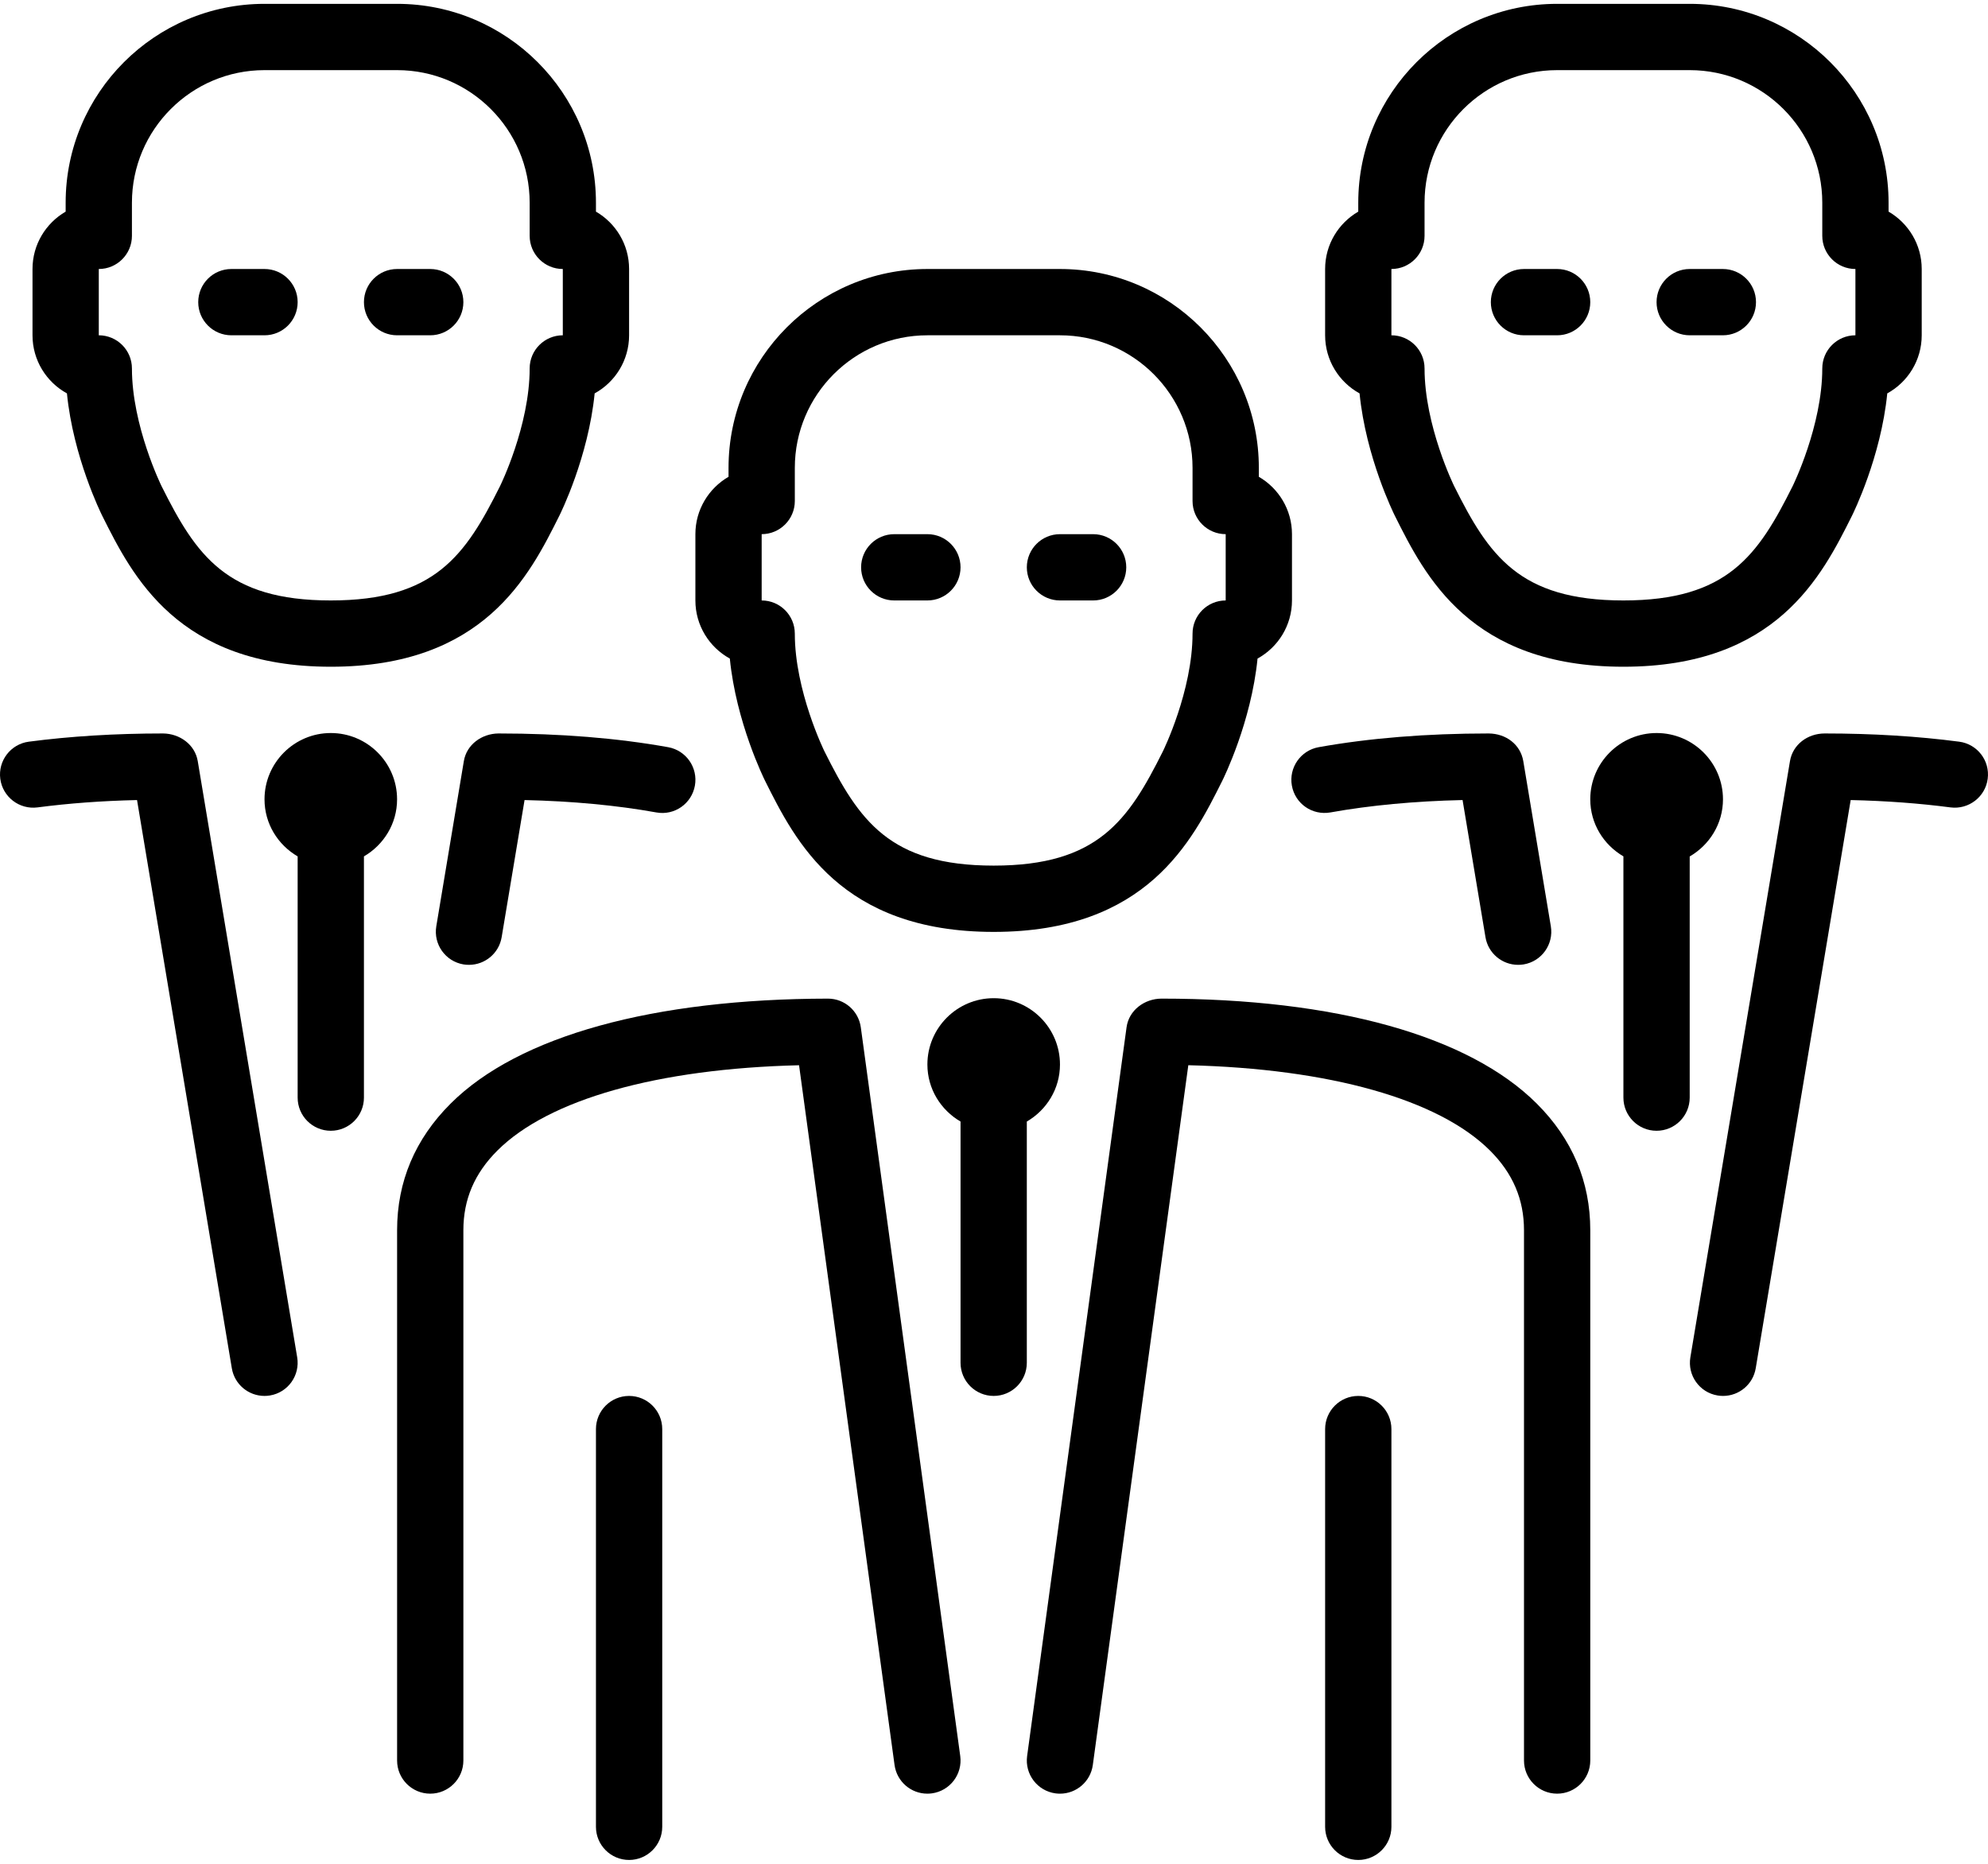 <svg width="256" height="240" viewBox="0 0 256 240" fill="none" xmlns="http://www.w3.org/2000/svg">
<path d="M115.155 77.32H119.423C121.778 77.32 123.691 75.408 123.691 73.052C123.691 70.696 121.778 68.784 119.423 68.784H115.155C112.799 68.784 110.887 70.696 110.887 73.052C110.887 75.408 112.799 77.32 115.155 77.32Z" fill="black"/>
<path d="M51.134 43.175H55.402C57.758 43.175 59.67 41.263 59.67 38.907C59.67 36.551 57.758 34.639 55.402 34.639H51.134C48.778 34.639 46.866 36.551 46.866 38.907C46.866 41.263 48.778 43.175 51.134 43.175Z" fill="black"/>
<path d="M93.981 84.802C94.796 93.005 98.36 100.226 98.531 100.568C102.402 108.306 108.249 120 127.959 120C147.669 120 153.516 108.306 157.383 100.568C157.558 100.226 161.122 93.005 161.937 84.802C164.579 83.351 166.371 80.538 166.371 77.32V68.783C166.371 65.629 164.651 62.872 162.104 61.395V60.248C162.104 46.124 150.618 34.639 136.495 34.639H119.423C105.3 34.639 93.815 46.124 93.815 60.248V61.395C91.267 62.872 89.547 65.629 89.547 68.783V77.32C89.546 80.538 91.339 83.35 93.981 84.802ZM98.083 68.783C100.439 68.783 102.351 66.871 102.351 64.516V60.248C102.351 50.832 110.008 43.175 119.423 43.175H136.495C145.91 43.175 153.567 50.833 153.567 60.248V64.516C153.567 66.871 155.479 68.783 157.835 68.783V77.32C155.479 77.32 153.567 79.232 153.567 81.588C153.567 88.971 149.785 96.679 149.747 96.752C145.304 105.638 141.386 111.464 127.958 111.464C114.531 111.464 110.609 105.638 106.17 96.756C106.131 96.679 102.35 88.971 102.35 81.588C102.35 79.232 100.438 77.32 98.082 77.32V68.783H98.083Z" fill="black"/>
<path d="M59.73 98.011L56.183 119.274C55.795 121.601 57.361 123.798 59.687 124.187C59.926 124.225 60.161 124.242 60.396 124.242C62.445 124.242 64.254 122.765 64.6 120.679L67.549 103.022C73.708 103.163 79.402 103.696 84.528 104.618C86.858 105.041 89.065 103.487 89.483 101.169C89.901 98.848 88.356 96.629 86.039 96.214C79.496 95.04 72.146 94.447 64.191 94.447C62.039 94.469 60.084 95.873 59.73 98.011Z" fill="black"/>
<path d="M196.248 43.175H200.516C202.871 43.175 204.783 41.263 204.783 38.907C204.783 36.551 202.871 34.639 200.516 34.639H196.248C193.892 34.639 191.98 36.551 191.98 38.907C191.98 41.263 193.892 43.175 196.248 43.175Z" fill="black"/>
<path d="M136.495 77.32H140.763C143.119 77.32 145.031 75.408 145.031 73.052C145.031 70.696 143.119 68.784 140.763 68.784H136.495C134.139 68.784 132.227 70.696 132.227 73.052C132.227 75.408 134.139 77.32 136.495 77.32Z" fill="black"/>
<path d="M217.588 43.175H221.856C224.212 43.175 226.124 41.263 226.124 38.907C226.124 36.551 224.212 34.639 221.856 34.639H217.588C215.232 34.639 213.32 36.551 213.32 38.907C213.32 41.263 215.232 43.175 217.588 43.175Z" fill="black"/>
<path d="M175.074 50.657C175.889 58.86 179.453 66.082 179.623 66.423C183.494 74.161 189.341 85.855 209.051 85.855C228.761 85.855 234.609 74.161 238.479 66.423C238.65 66.082 242.214 58.86 243.029 50.657C245.671 49.206 247.464 46.393 247.464 43.175V34.639C247.464 31.485 245.744 28.727 243.196 27.251V26.103C243.196 11.98 231.711 0.495 217.587 0.495H200.515C186.392 0.495 174.907 11.98 174.907 26.103V27.251C172.359 28.728 170.639 31.485 170.639 34.639V43.175C170.639 46.393 172.432 49.206 175.074 50.657ZM179.176 34.639C181.531 34.639 183.443 32.727 183.443 30.371V26.103C183.443 16.688 191.1 9.031 200.515 9.031H217.587C227.003 9.031 234.66 16.688 234.66 26.103V30.371C234.66 32.727 236.572 34.639 238.927 34.639V43.175C236.572 43.175 234.66 45.087 234.66 47.443C234.66 54.827 230.878 62.535 230.84 62.607C226.397 71.493 222.479 77.319 209.051 77.319C195.62 77.319 191.702 71.493 187.263 62.611C187.224 62.534 183.443 54.826 183.443 47.443C183.443 45.087 181.531 43.175 179.175 43.175V34.639H179.176Z" fill="black"/>
<path d="M166.358 101.165C166.773 103.483 168.966 105.023 171.314 104.617C176.448 103.696 182.163 103.162 188.339 103.021L191.288 120.678C191.634 122.765 193.443 124.242 195.492 124.242C195.726 124.242 195.962 124.225 196.201 124.186C198.527 123.798 200.093 121.595 199.705 119.274L196.158 98.01C195.795 95.872 193.947 94.464 191.694 94.447C183.721 94.447 176.359 95.04 169.807 96.214C167.49 96.628 165.945 98.848 166.358 101.165Z" fill="black"/>
<path d="M25.466 98.015C25.112 95.869 23.131 94.464 20.989 94.447C14.847 94.447 9.034 94.806 3.712 95.506C1.373 95.813 -0.271 97.96 0.037 100.294C0.349 102.633 2.5 104.268 4.826 103.969C8.816 103.444 13.11 103.124 17.647 103.022L29.853 176.189C30.199 178.276 32.008 179.752 34.057 179.752C34.288 179.752 34.527 179.735 34.766 179.693C37.087 179.309 38.658 177.107 38.27 174.78L25.466 98.015Z" fill="black"/>
<path d="M149.577 128.592C147.387 128.596 145.373 130.077 145.07 132.279L132.265 226.125C131.95 228.46 133.58 230.611 135.919 230.931C136.116 230.957 136.307 230.97 136.5 230.97C138.604 230.97 140.431 229.42 140.725 227.278L153.022 137.167C171.212 137.611 185.254 141.555 191.874 148.157C194.819 151.098 196.249 154.453 196.249 158.413V226.701C196.249 229.057 198.161 230.969 200.517 230.969C202.872 230.969 204.784 229.057 204.784 226.701V158.412C204.784 152.16 202.467 146.675 197.9 142.117C189.158 133.389 172.005 128.592 149.577 128.592Z" fill="black"/>
<path d="M136.495 137.072C136.495 132.365 132.667 128.536 127.959 128.536C123.251 128.536 119.423 132.364 119.423 137.072C119.423 140.218 121.151 142.94 123.691 144.421V175.484C123.691 177.84 125.603 179.752 127.958 179.752C130.314 179.752 132.226 177.84 132.226 175.484V144.421C134.767 142.941 136.495 140.218 136.495 137.072Z" fill="black"/>
<path d="M174.908 179.753C172.552 179.753 170.64 181.665 170.64 184.021V235.237C170.64 237.593 172.552 239.505 174.908 239.505C177.263 239.505 179.176 237.593 179.176 235.237V184.021C179.176 181.665 177.263 179.753 174.908 179.753Z" fill="black"/>
<path d="M221.873 102.928C221.873 98.221 218.04 94.392 213.328 94.392C208.616 94.392 204.783 98.22 204.783 102.928C204.783 106.074 206.512 108.792 209.051 110.273V141.34C209.051 143.696 210.963 145.608 213.319 145.608C215.675 145.608 217.587 143.696 217.587 141.34V110.286C220.136 108.805 221.873 106.078 221.873 102.928Z" fill="black"/>
<path d="M252.291 95.506C246.961 94.806 241.139 94.447 234.98 94.447C232.773 94.447 230.857 95.869 230.499 98.011L217.673 174.78C217.284 177.107 218.851 179.309 221.177 179.693C221.416 179.735 221.651 179.752 221.886 179.752C223.935 179.752 225.744 178.275 226.09 176.189L238.318 103.022C242.867 103.124 247.178 103.444 251.173 103.969C253.491 104.267 255.654 102.633 255.961 100.294C256.274 97.955 254.626 95.813 252.291 95.506Z" fill="black"/>
<path d="M29.794 43.175H34.062C36.417 43.175 38.329 41.263 38.329 38.907C38.329 36.551 36.417 34.639 34.062 34.639H29.794C27.438 34.639 25.526 36.551 25.526 38.907C25.526 41.263 27.438 43.175 29.794 43.175Z" fill="black"/>
<path d="M42.598 94.392C37.89 94.392 34.062 98.22 34.062 102.928C34.062 106.074 35.79 108.796 38.329 110.277V141.34C38.329 143.696 40.242 145.608 42.597 145.608C44.953 145.608 46.865 143.696 46.865 141.34V110.277C49.404 108.796 51.133 106.074 51.133 102.928C51.134 98.22 47.306 94.392 42.598 94.392Z" fill="black"/>
<path d="M8.62 50.657C9.431 58.86 12.999 66.082 13.169 66.423C17.041 74.161 22.887 85.855 42.597 85.855C62.307 85.855 68.155 74.161 72.021 66.423C72.196 66.082 75.76 58.86 76.575 50.657C79.217 49.206 81.01 46.393 81.01 43.175V34.639C81.01 31.485 79.29 28.727 76.742 27.251V26.103C76.742 11.98 65.257 0.495 51.134 0.495H34.062C19.939 0.495 8.454 11.98 8.454 26.103V27.251C5.906 28.728 4.186 31.485 4.186 34.639V43.175C4.185 46.393 5.978 49.206 8.62 50.657ZM12.722 34.639C15.077 34.639 16.989 32.727 16.989 30.371V26.103C16.989 16.688 24.646 9.031 34.062 9.031H51.134C60.549 9.031 68.206 16.688 68.206 26.103V30.371C68.206 32.727 70.118 34.639 72.474 34.639V43.175C70.118 43.175 68.206 45.087 68.206 47.443C68.206 54.827 64.424 62.535 64.386 62.607C59.943 71.493 56.025 77.319 42.597 77.319C29.166 77.319 25.252 71.493 20.809 62.611C20.77 62.534 16.989 54.826 16.989 47.443C16.989 45.087 15.077 43.175 12.721 43.175V34.639H12.722Z" fill="black"/>
<path d="M81.01 179.753C78.654 179.753 76.742 181.665 76.742 184.021V235.237C76.742 237.593 78.654 239.505 81.01 239.505C83.366 239.505 85.278 237.593 85.278 235.237V184.021C85.279 181.665 83.367 179.753 81.01 179.753Z" fill="black"/>
<path d="M110.848 132.283C110.558 130.171 108.757 128.596 106.628 128.592C84.203 128.622 66.798 133.351 58.019 142.117C53.448 146.676 51.135 152.16 51.135 158.412V226.701C51.135 229.057 53.047 230.969 55.403 230.969C57.758 230.969 59.67 229.057 59.67 226.701V158.412C59.67 154.452 61.1 151.097 64.049 148.156C70.665 141.553 84.707 137.61 102.897 137.17L115.193 227.277C115.488 229.42 117.315 230.969 119.414 230.969C119.611 230.969 119.803 230.956 119.999 230.93C122.338 230.61 123.968 228.459 123.653 226.124L110.848 132.283Z" fill="black"/>
</svg>
